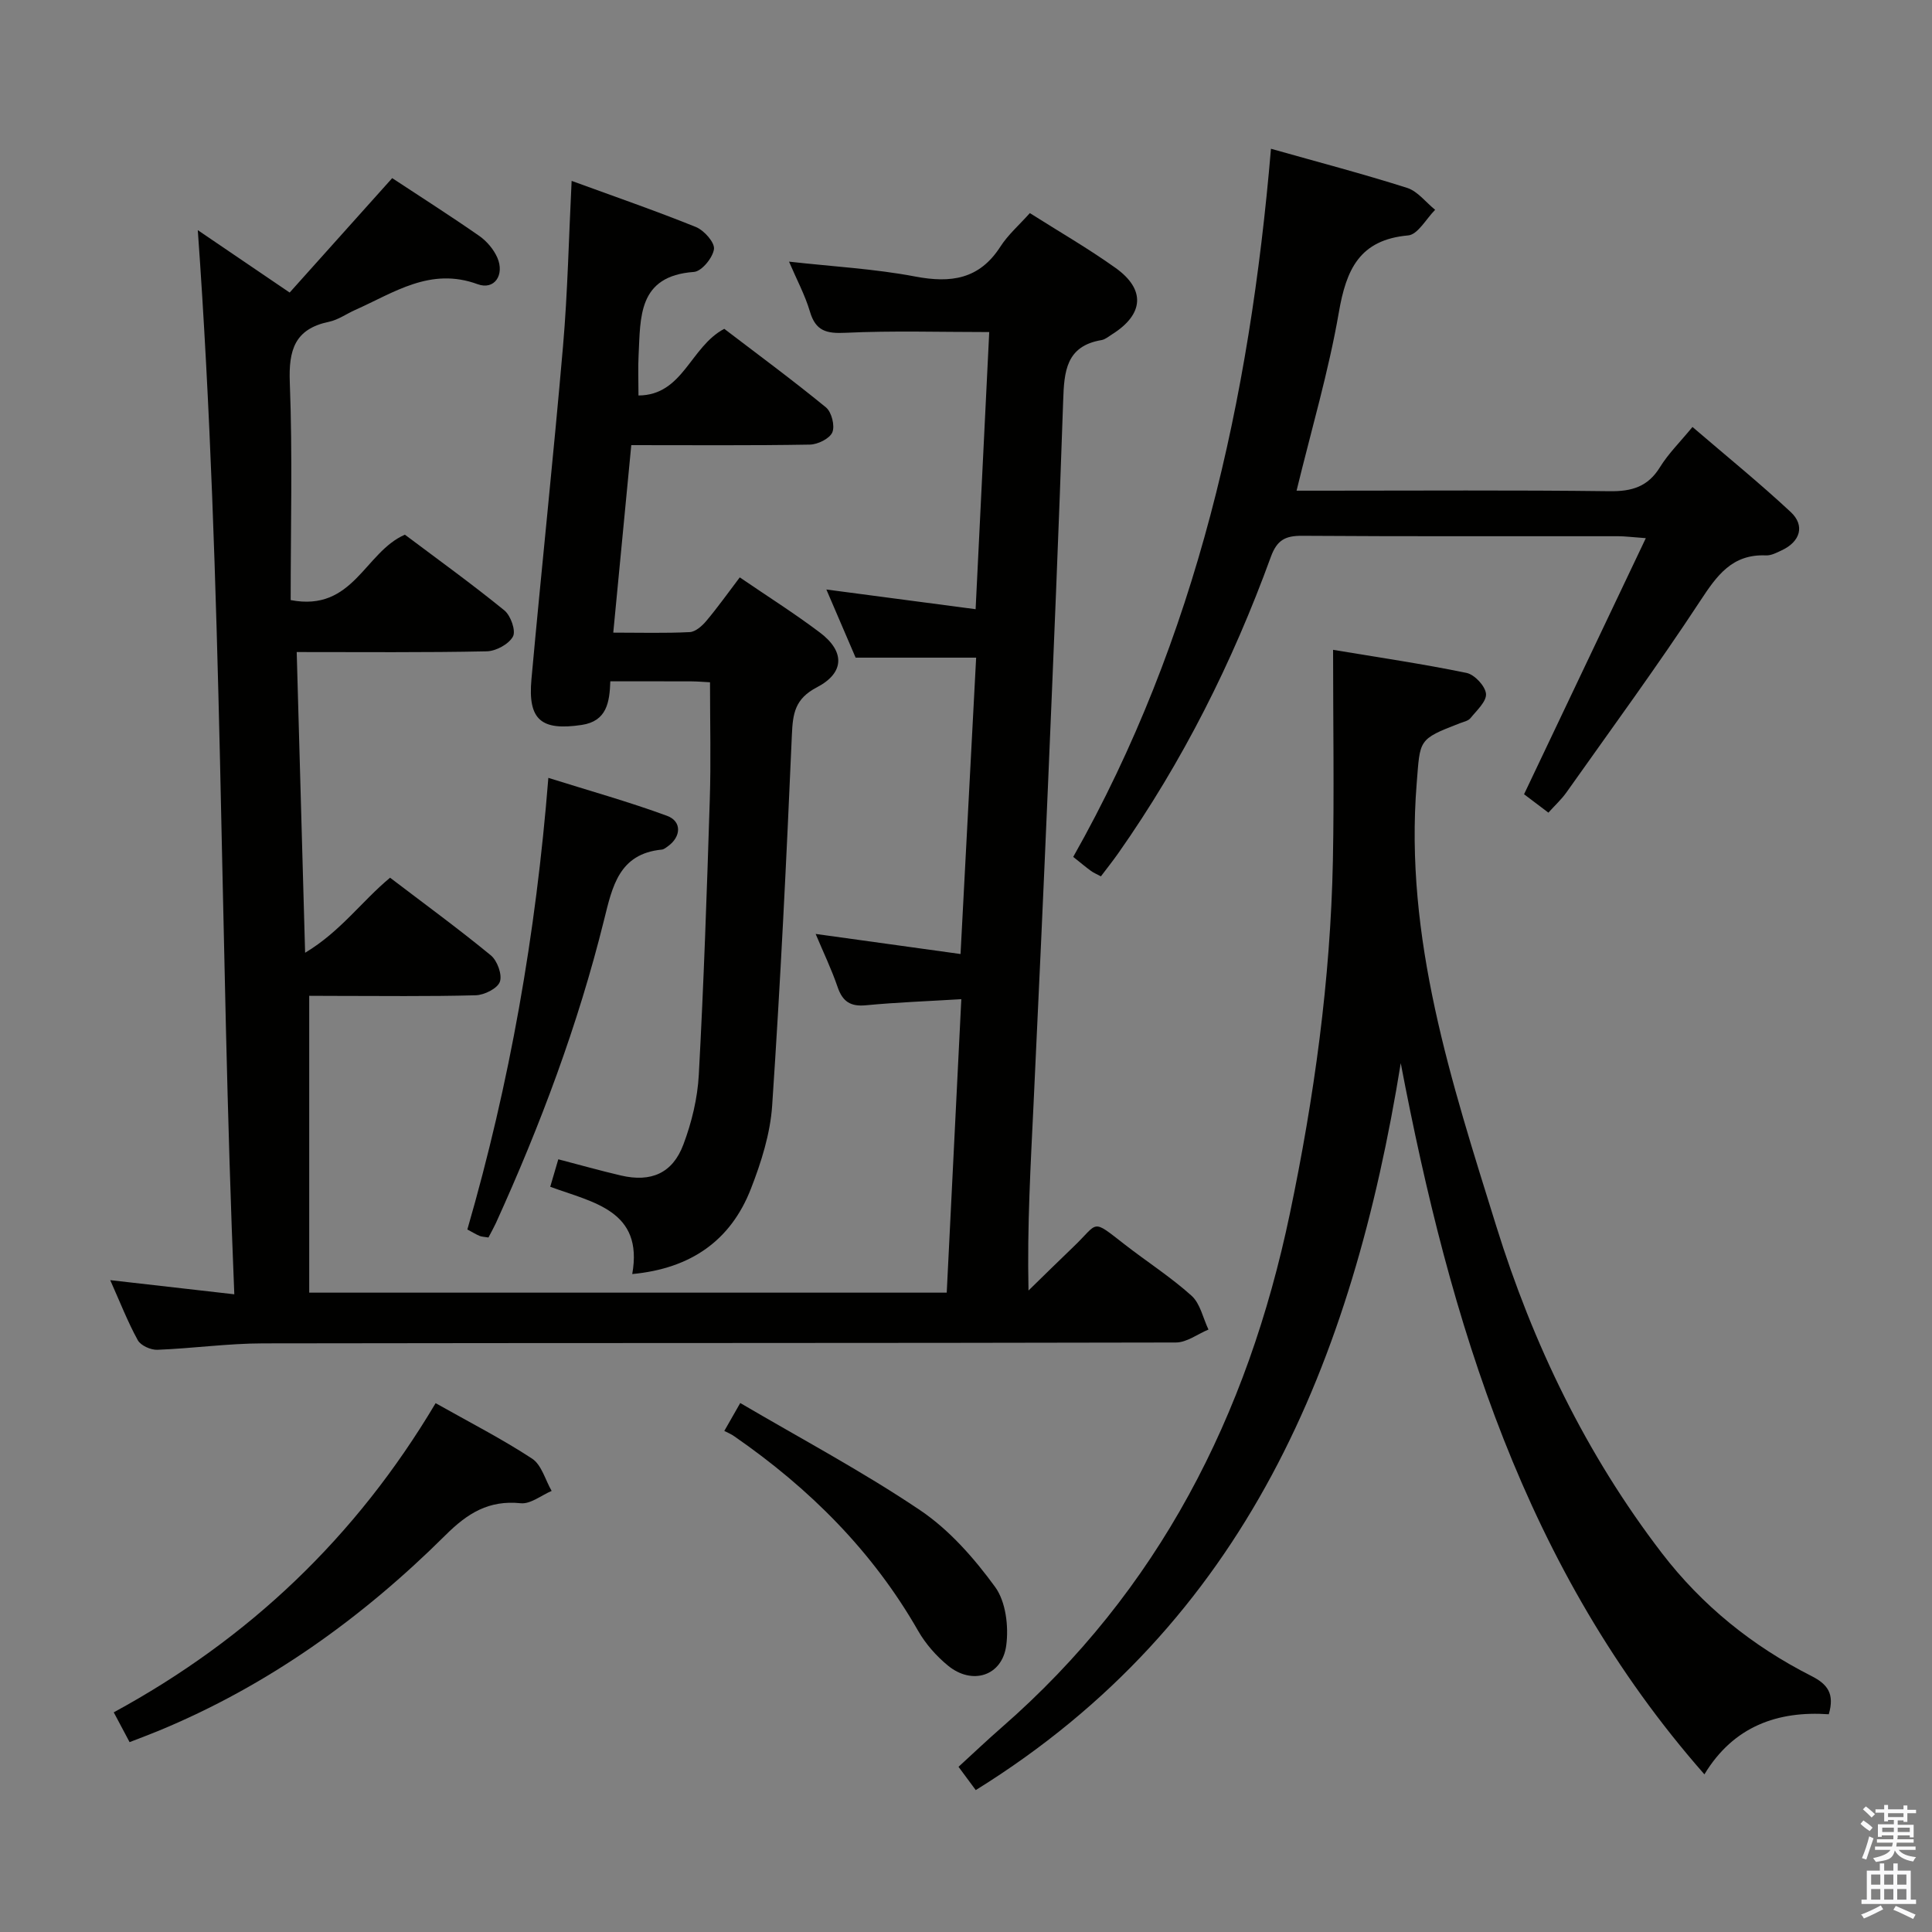 <svg enable-background="new 0 0 400 400" viewBox="0 0 400 400" xmlns="http://www.w3.org/2000/svg"><rect x="0" y="0" width="400" height="400" fill="#808080" stroke="none"/><path d="m385.2 377.6.6-.7c.6.4 1.3.9 1.9 1.5l-.6.7c-.8-.5-1.4-1-1.9-1.5zm.3 7.1c.6-1.4 1.1-2.9 1.5-4.5.3.1.6.3.9.4-.5 1.4-1 2.9-1.5 4.4zm.2-10.1.6-.6c.7.5 1.3 1.1 1.9 1.6l-.7.7c-.6-.6-1.2-1.2-1.8-1.7zm8.4-.8h.8v.9h1.8v.7h-1.8v1.8h-.8v-.3h-1.2v.9h3.3v2.6h-.8v-.4h-2.5c0 .3 0 .6-.1.8h3.4v.7h-3.5c0 .3-.1.6-.1.8h4v.7h-3.5c.7.9 1.9 1.3 3.6 1.5-.2.2-.4.5-.6.9-1.9-.3-3.2-1.1-3.8-2.3-.5 2.1-1.8 2-3.9 2.4-.2-.3-.4-.5-.6-.8 1.9-.4 3.1-.9 3.6-1.7h-3.2v-.7h3.5c.1-.2.1-.5.2-.8h-3.3v-.7h3.4c0-.2 0-.5 0-.8h-2.4v.3h-.8v-2.6h3.3v-.9h-1.2v.3h-.8v-1.8h-1.8v-.7h1.8v-.9h.8v.9h3.2zm-4.4 5.5h2.4c0-.3 0-.6 0-.9h-2.4zm1.2-3.1h3.2v-.8h-3.2zm4.4 2.2h-2.4v.9h2.5v-.9z" fill="#fafafb"/><path d="m389.2 385.8h.9v1.5h1.9v-1.5h.9v1.5h2.7v6h1.1v.9h-11.3v-.9h1.1v-6h2.7zm.2 8.7.5.8c-1.2.6-2.5 1.3-4 1.9-.2-.3-.3-.6-.6-.8 1.6-.6 3-1.3 4.1-1.9zm-2-4.3h1.9v-2.1h-1.9zm0 3.1h1.9v-2.2h-1.9zm2.7-3.1h1.9v-2.1h-1.9zm0 3.1h1.9v-2.2h-1.9zm2.4 1.3c1.4.6 2.7 1.2 4.1 1.8l-.5.9c-1.5-.7-2.8-1.4-4.1-1.9zm2.2-6.5h-1.9v2.1h1.9zm-1.9 5.2h1.9v-2.2h-1.9z" fill="#fafafb"/><g fill="#010100"><path d="m64.02 206.17v61.46h131.99c.99-19.93 1.99-39.91 3.02-60.76-6.94.42-13.35.65-19.73 1.26-3.21.31-4.85-.76-5.88-3.77-1.26-3.69-2.97-7.23-4.55-11 10.07 1.4 19.68 2.73 30 4.16 1.11-21.09 2.17-41.24 3.23-61.36-8.51 0-16.39 0-24.95 0-1.76-4.1-3.82-8.89-6.06-14.11 10.48 1.38 20.27 2.68 30.9 4.08.96-19.59 1.9-38.56 2.82-57.38-10.23 0-20-.31-29.74.15-3.94.19-6.19-.34-7.38-4.38-1.02-3.44-2.76-6.67-4.33-10.35 9.07 1.02 17.7 1.48 26.12 3.08 7.42 1.41 13.29.58 17.64-6.19 1.59-2.47 3.9-4.48 6.1-6.94 6.07 3.85 12.11 7.33 17.74 11.35 6.28 4.48 5.85 9.63-.72 13.75-.7.44-1.41 1.06-2.18 1.19-7.36 1.23-7.74 6.51-7.94 12.51-.89 26.44-2.01 52.87-3.13 79.3-.94 22.1-1.95 44.2-3 66.29-.6 12.62-1.34 25.23-1.05 38.68 3.09-3.01 6.16-6.05 9.28-9.03 5.34-5.09 3.62-5.96 10.62-.52 4.6 3.58 9.55 6.75 13.86 10.63 1.8 1.62 2.37 4.63 3.5 7-2.25.93-4.5 2.68-6.75 2.68-62.99.15-125.99.07-188.98.18-7.3.01-14.59 1.05-21.9 1.33-1.36.05-3.43-.88-4.04-1.98-2.07-3.76-3.64-7.8-5.71-12.44 8.59.98 16.66 1.9 25.69 2.93-3.07-73.7-2.29-147-7.56-220.32 5.8 3.94 12.04 8.18 19.02 12.92 7.05-7.86 13.99-15.61 21.23-23.69 5.87 3.87 12.03 7.79 18.02 11.96 1.56 1.09 2.99 2.78 3.75 4.51 1.54 3.56-.6 6.77-4.08 5.49-9.8-3.6-17.29 1.75-25.33 5.32-1.82.81-3.54 2.06-5.44 2.46-7.1 1.48-8.38 5.83-8.12 12.57.58 14.93.18 29.9.18 45.05 12.99 2.51 15.29-9.91 23.65-13.54 6.64 4.99 13.78 10.13 20.59 15.67 1.32 1.07 2.43 4.23 1.78 5.42-.86 1.58-3.52 3.02-5.43 3.06-12.82.27-25.64.15-39.34.15.57 20.39 1.13 40.54 1.74 62.26 7.36-4.42 11.67-10.62 17.59-15.54 6.99 5.33 14.09 10.51 20.87 16.08 1.33 1.1 2.39 4.01 1.86 5.47-.5 1.39-3.22 2.74-4.99 2.79-9.83.27-19.66.13-29.49.13-1.79-.02-3.59-.02-4.99-.02z"/><path d="m276 134.54c9.72 1.62 18.73 2.94 27.63 4.78 1.66.34 3.88 2.72 4.03 4.32.14 1.59-1.93 3.45-3.21 5.04-.47.58-1.45.77-2.23 1.07-8.69 3.35-8.18 3.39-8.91 12.45-2.58 32.03 7.19 61.81 16.46 91.61 7.59 24.42 18.61 47.29 34.29 67.73 8.36 10.9 18.79 19.28 30.96 25.45 3.39 1.72 4.84 3.69 3.61 7.93-10.52-.73-19.71 2.44-25.75 12.44-37.3-42.43-52.64-93.67-62.87-147.24-9.96 61.59-31.94 115.74-87.99 150.5-1.23-1.66-2.28-3.07-3.57-4.82 3.08-2.82 5.94-5.54 8.91-8.13 32.53-28.36 50.93-64.57 59.68-106.34 5.05-24.13 8.42-48.44 8.92-73.09.28-14.26.04-28.52.04-43.7z"/><path d="m147 141.26c-1.19-.06-2.5-.18-3.81-.19-5.48-.02-10.96-.01-16.83-.01-.15 4.37-.74 8.25-5.92 9.03-8.37 1.25-11.18-1.02-10.41-9.46 2.09-23 4.55-45.98 6.54-68.99.96-11.09 1.18-22.24 1.78-34.19 8.75 3.2 17.33 6.16 25.73 9.55 1.69.69 3.93 3.2 3.74 4.58-.25 1.8-2.56 4.61-4.15 4.72-11.64.84-11.05 9.37-11.46 17.33-.13 2.48-.02 4.98-.02 8.25 9.26-.05 10.69-10.06 17.76-13.8 6.73 5.14 14.04 10.52 21.06 16.27 1.17.96 1.88 3.81 1.32 5.15-.55 1.31-3.01 2.52-4.65 2.55-12.15.21-24.3.11-36.98.11-1.24 12.92-2.46 25.57-3.73 38.82 5.6 0 10.73.15 15.83-.11 1.2-.06 2.57-1.28 3.44-2.32 2.34-2.78 4.45-5.75 6.92-9.01 5.73 3.92 11.33 7.45 16.59 11.42 5.18 3.9 5.16 8.32-.62 11.34-4.56 2.38-4.99 5.42-5.18 9.86-1.11 25.58-2.36 51.16-4.08 76.71-.39 5.84-2.26 11.76-4.41 17.27-4.18 10.72-12.45 16.5-24.56 17.64 2.35-13.19-8.09-14.8-16.98-18.07.56-1.9 1.05-3.58 1.67-5.69 4.46 1.16 8.7 2.36 12.99 3.36 6.2 1.44 10.66-.45 12.9-6.4 1.73-4.59 2.94-9.59 3.2-14.47 1.03-18.93 1.67-37.88 2.27-56.84.26-7.93.05-15.89.05-24.41z"/><path d="m263.14 30.8c9.76 2.76 19.05 5.19 28.19 8.1 2.19.7 3.88 2.99 5.8 4.54-1.85 1.85-3.58 5.12-5.58 5.3-10.09.9-12.83 7.07-14.36 15.95-2.11 12.18-5.64 24.12-8.75 36.9h5.35c19.82 0 39.65-.14 59.46.11 4.61.06 7.93-.92 10.43-4.98 1.73-2.8 4.14-5.17 6.73-8.32 6.92 5.94 13.83 11.55 20.33 17.6 3.02 2.81 1.98 6.15-1.84 7.93-1.04.49-2.2 1.11-3.28 1.06-7-.3-10.15 4.15-13.62 9.44-8.84 13.46-18.38 26.47-27.68 39.62-1.04 1.47-2.41 2.71-3.74 4.2-1.92-1.45-3.63-2.74-5.04-3.81 8.34-17.55 16.57-34.85 25.21-53.02-2.92-.21-4.31-.4-5.7-.4-21.82-.02-43.64.06-65.46-.09-3.48-.02-5.2.87-6.47 4.35-7.93 21.79-18.25 42.39-31.62 61.41-1.13 1.6-2.35 3.13-3.57 4.75-.93-.5-1.55-.75-2.06-1.13-1.07-.78-2.08-1.63-3.67-2.9 25.56-45.22 36.54-94.62 40.94-146.61z"/><path d="m90.19 290.51c7.04 3.97 13.73 7.39 19.97 11.48 1.97 1.29 2.73 4.41 4.05 6.69-2.14.91-4.38 2.76-6.4 2.55-6.61-.68-11 2.05-15.59 6.62-17.25 17.14-36.77 31.15-59.4 40.5-1.82.75-3.67 1.44-5.99 2.34-1.08-2.04-2.05-3.86-3.28-6.17 27.98-15.21 50.16-36.26 66.64-64.01z"/><path d="m101.13 256.21c-.9-.15-1.41-.15-1.84-.33-.75-.32-1.45-.75-2.53-1.33 8.76-30.24 14.19-61.03 16.77-93.5 8.7 2.73 16.76 4.98 24.58 7.86 3.09 1.14 2.92 4.32.2 6.28-.4.29-.85.67-1.3.71-8.89.87-10.24 7.71-11.95 14.58-5.37 21.67-13.18 42.49-22.41 62.79-.41.88-.9 1.74-1.52 2.94z"/><path d="m149.96 296.26c1.18-2.06 1.91-3.33 3.3-5.78 12.63 7.42 25.36 14.19 37.25 22.2 6.04 4.07 11.18 9.93 15.51 15.87 2.23 3.05 2.84 8.19 2.31 12.14-.86 6.34-7.08 8.26-12.07 4.15-2.4-1.97-4.6-4.46-6.14-7.14-9.44-16.53-22.53-29.55-38.05-40.3-.67-.49-1.45-.8-2.11-1.14z"/></g></svg>